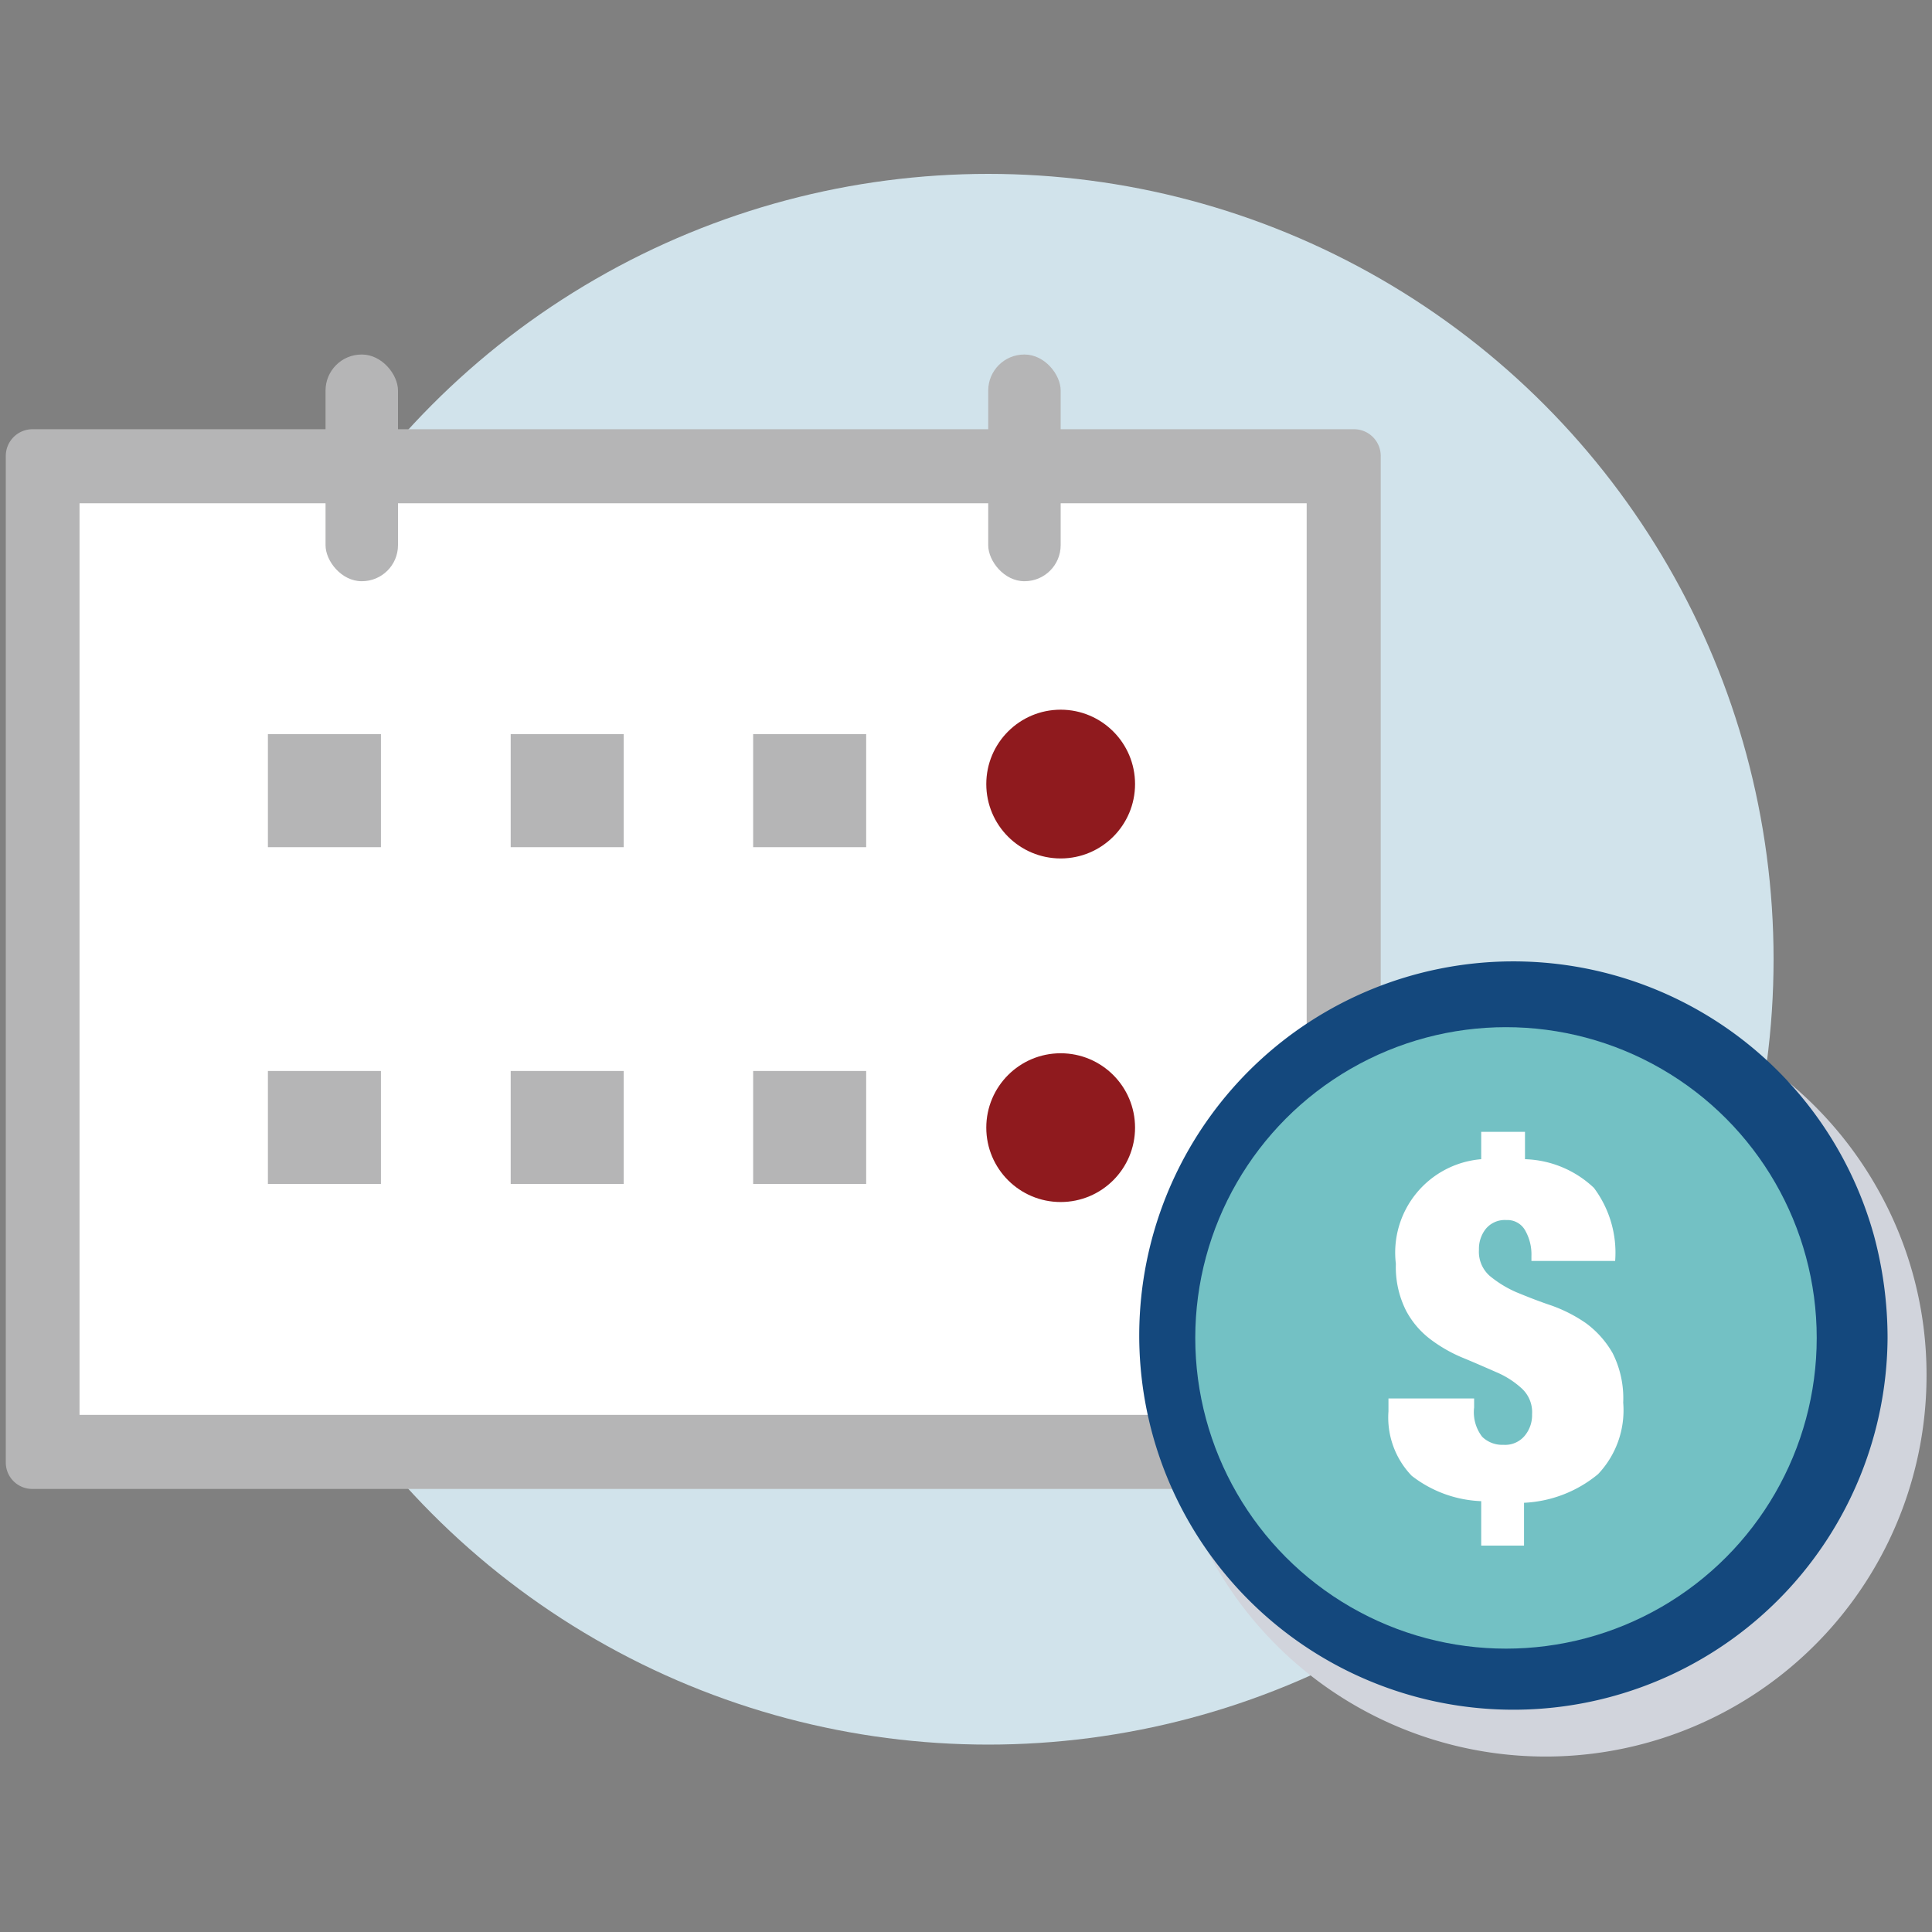 <svg id="Layer_1" data-name="Layer 1" xmlns="http://www.w3.org/2000/svg" viewBox="0 0 60 60"><rect x="0" y="0" width="60" height="60" fill="#808080" stroke="none"/><defs><style>.cls-1{fill:#d1e3eb;}.cls-2{fill:#b5b5b6;}.cls-3{fill:#fff;}.cls-4{fill:#d1d4dc;}.cls-5{fill:#14487d;}.cls-6{fill:#73c1c4;}.cls-7{fill:#8f1a1e;}</style></defs><title>Earn regular interest</title><circle class="cls-1" cx="30.69" cy="29.79" r="24.39"/><path class="cls-2" d="M42.05,13.33H1a.83.83,0,0,0-.82.83V45.42a.82.82,0,0,0,.82.82H42.05a.83.83,0,0,0,.83-.82V14.16A.83.83,0,0,0,42.05,13.33Z"/><rect class="cls-3" x="2.47" y="15.63" width="38.11" height="28.31"/><rect class="cls-2" x="30.69" y="11.01" width="2.25" height="7.04" rx="1.12" ry="1.12"/><rect class="cls-2" x="8.32" y="33.26" width="3.51" height="3.51"/><rect class="cls-2" x="8.32" y="22.8" width="3.51" height="3.51"/><rect class="cls-2" x="15.86" y="33.26" width="3.51" height="3.51"/><rect class="cls-2" x="15.86" y="22.8" width="3.51" height="3.51"/><rect class="cls-2" x="23.39" y="33.26" width="3.51" height="3.51"/><rect class="cls-2" x="23.39" y="22.8" width="3.51" height="3.51"/><path class="cls-4" d="M59.83,42.75a11.83,11.83,0,1,1-1.52-5.83,11.7,11.7,0,0,1,1.52,5.83Z"/><path class="cls-5" d="M58.62,41.55a11.62,11.62,0,1,1-.42-3.17A12.25,12.25,0,0,1,58.62,41.55Z"/><circle class="cls-6" cx="46.77" cy="41.55" r="9.65"/><path class="cls-3" d="M43.84,45.83a2.61,2.61,0,0,1-.72-2v-.4h2.66v.28a1.25,1.25,0,0,0,.25.91.89.89,0,0,0,.66.25.79.79,0,0,0,.66-.28,1,1,0,0,0,.23-.67,1,1,0,0,0-.32-.8,2.75,2.75,0,0,0-.8-.51c-.32-.14-.66-.29-1-.43a4.54,4.54,0,0,1-1-.56,2.7,2.7,0,0,1-.79-.91,3,3,0,0,1-.32-1.46A2.91,2.91,0,0,1,46,36v-.85h1.36V36a3.25,3.25,0,0,1,2.14.89,3.36,3.36,0,0,1,.66,2.27H47.56V39a1.5,1.5,0,0,0-.19-.78.63.63,0,0,0-.59-.33.76.76,0,0,0-.65.29,1,1,0,0,0-.2.63,1,1,0,0,0,.33.81,3.46,3.46,0,0,0,.83.51c.34.14.69.28,1.08.41a4.58,4.58,0,0,1,1.08.55,3,3,0,0,1,.83.93,3.11,3.11,0,0,1,.33,1.54,2.88,2.88,0,0,1-.78,2.22,3.88,3.88,0,0,1-2.3.89V48H46V46.62A3.74,3.74,0,0,1,43.84,45.83Z"/><circle class="cls-7" cx="32.94" cy="24.35" r="2.31"/><circle class="cls-7" cx="32.94" cy="35.02" r="2.31"/><rect class="cls-2" x="10.11" y="11.01" width="2.25" height="7.04" rx="1.12" ry="1.12"/></svg>